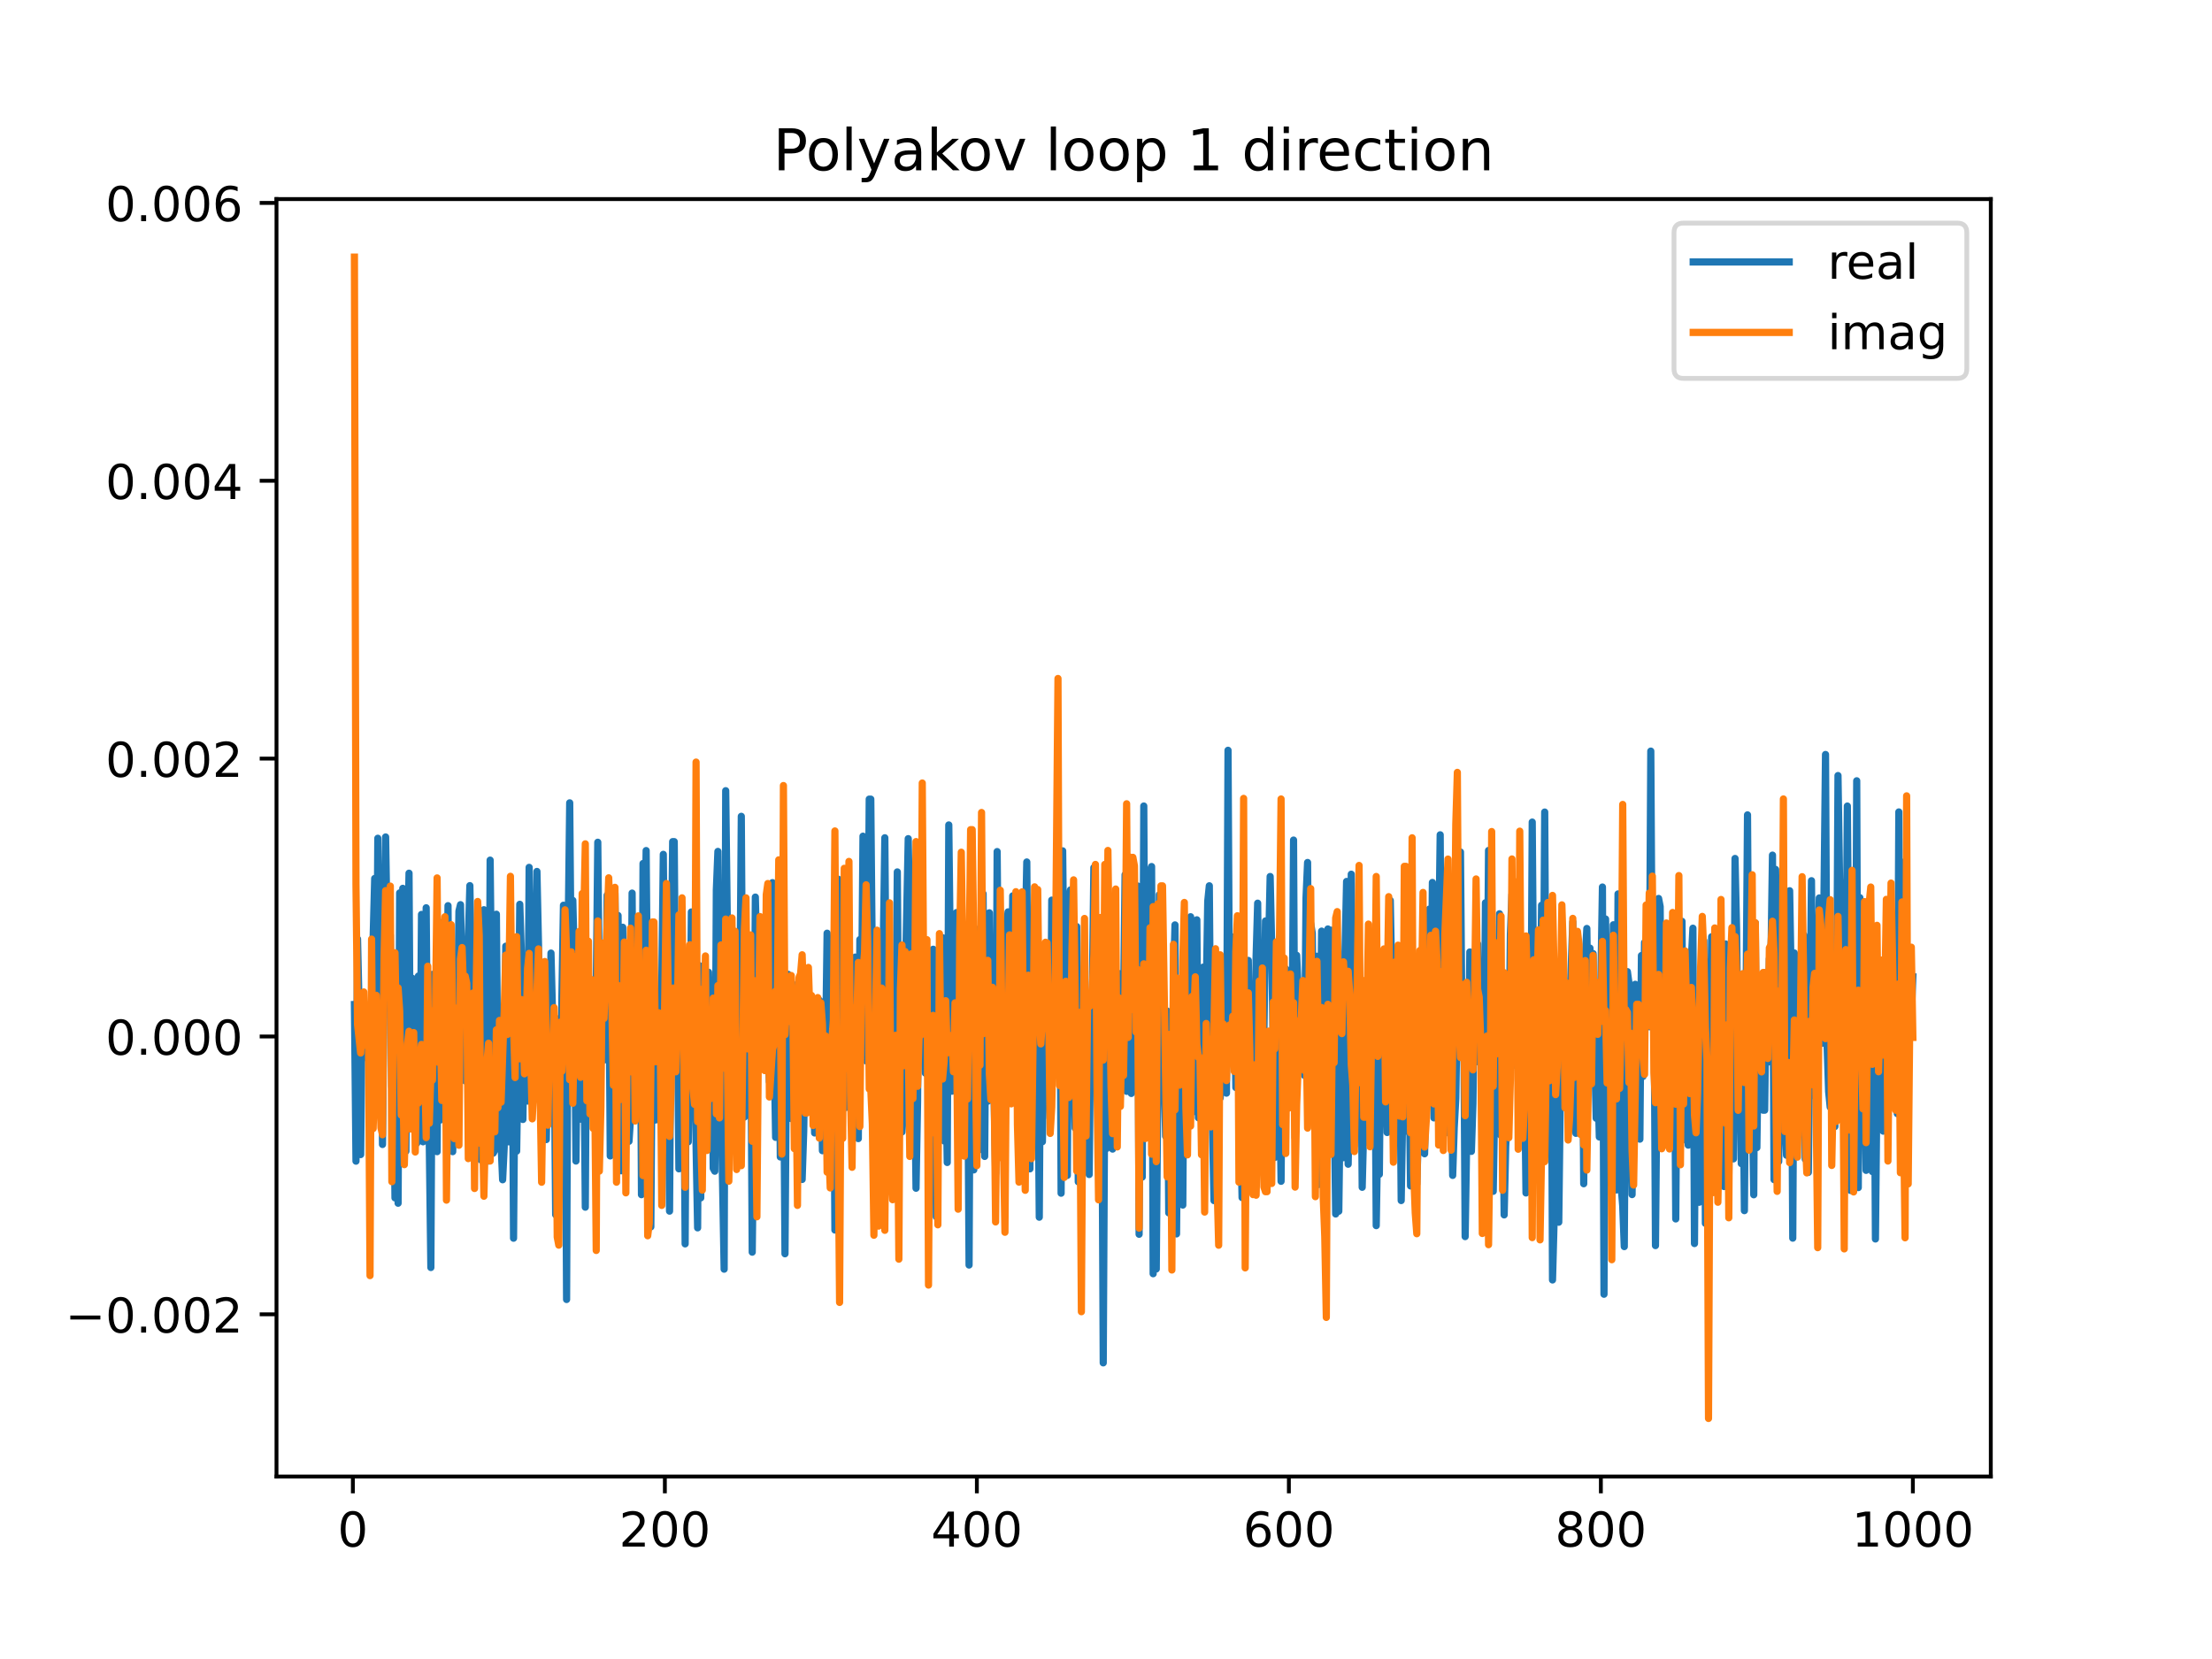 <?xml version="1.0" encoding="utf-8" standalone="no"?>
<!DOCTYPE svg PUBLIC "-//W3C//DTD SVG 1.1//EN"
  "http://www.w3.org/Graphics/SVG/1.1/DTD/svg11.dtd">
<!-- Created with matplotlib (https://matplotlib.org/) -->
<svg height="345.6pt" version="1.1" viewBox="0 0 460.8 345.6" width="460.8pt" xmlns="http://www.w3.org/2000/svg" xmlns:xlink="http://www.w3.org/1999/xlink">
 <defs>
  <style type="text/css">
*{stroke-linecap:butt;stroke-linejoin:round;}
  </style>
 </defs>
 <g id="figure_1">
  <g id="patch_1">
   <path d="M 0 345.6 
L 460.8 345.6 
L 460.8 0 
L 0 0 
z
" style="fill:#ffffff;"/>
  </g>
  <g id="axes_1">
   <g id="patch_2">
    <path d="M 57.6 307.584 
L 414.72 307.584 
L 414.72 41.472 
L 57.6 41.472 
z
" style="fill:#ffffff;"/>
   </g>
   <g id="matplotlib.axis_1">
    <g id="xtick_1">
     <g id="line2d_1">
      <defs>
       <path d="M 0 0 
L 0 3.5 
" id="m1723def861" style="stroke:#000000;stroke-width:0.8;"/>
      </defs>
      <g>
       <use style="stroke:#000000;stroke-width:0.8;" x="73.508" xlink:href="#m1723def861" y="307.584"/>
      </g>
     </g>
     <g id="text_1">
      <!-- 0 -->
      <defs>
       <path d="M 31.781 66.406 
Q 24.172 66.406 20.328 58.906 
Q 16.5 51.422 16.5 36.375 
Q 16.5 21.391 20.328 13.891 
Q 24.172 6.391 31.781 6.391 
Q 39.453 6.391 43.281 13.891 
Q 47.125 21.391 47.125 36.375 
Q 47.125 51.422 43.281 58.906 
Q 39.453 66.406 31.781 66.406 
z
M 31.781 74.219 
Q 44.047 74.219 50.516 64.516 
Q 56.984 54.828 56.984 36.375 
Q 56.984 17.969 50.516 8.266 
Q 44.047 -1.422 31.781 -1.422 
Q 19.531 -1.422 13.062 8.266 
Q 6.594 17.969 6.594 36.375 
Q 6.594 54.828 13.062 64.516 
Q 19.531 74.219 31.781 74.219 
z
" id="DejaVuSans-48"/>
      </defs>
      <g transform="translate(70.326 322.182)scale(0.1 -0.1)">
       <use xlink:href="#DejaVuSans-48"/>
      </g>
     </g>
    </g>
    <g id="xtick_2">
     <g id="line2d_2">
      <g>
       <use style="stroke:#000000;stroke-width:0.8;" x="138.504" xlink:href="#m1723def861" y="307.584"/>
      </g>
     </g>
     <g id="text_2">
      <!-- 200 -->
      <defs>
       <path d="M 19.188 8.297 
L 53.609 8.297 
L 53.609 0 
L 7.328 0 
L 7.328 8.297 
Q 12.938 14.109 22.625 23.891 
Q 32.328 33.688 34.812 36.531 
Q 39.547 41.844 41.422 45.531 
Q 43.312 49.219 43.312 52.781 
Q 43.312 58.594 39.234 62.25 
Q 35.156 65.922 28.609 65.922 
Q 23.969 65.922 18.812 64.312 
Q 13.672 62.703 7.812 59.422 
L 7.812 69.391 
Q 13.766 71.781 18.938 73 
Q 24.125 74.219 28.422 74.219 
Q 39.75 74.219 46.484 68.547 
Q 53.219 62.891 53.219 53.422 
Q 53.219 48.922 51.531 44.891 
Q 49.859 40.875 45.406 35.406 
Q 44.188 33.984 37.641 27.219 
Q 31.109 20.453 19.188 8.297 
z
" id="DejaVuSans-50"/>
      </defs>
      <g transform="translate(128.96 322.182)scale(0.1 -0.1)">
       <use xlink:href="#DejaVuSans-50"/>
       <use x="63.623" xlink:href="#DejaVuSans-48"/>
       <use x="127.246" xlink:href="#DejaVuSans-48"/>
      </g>
     </g>
    </g>
    <g id="xtick_3">
     <g id="line2d_3">
      <g>
       <use style="stroke:#000000;stroke-width:0.8;" x="203.5" xlink:href="#m1723def861" y="307.584"/>
      </g>
     </g>
     <g id="text_3">
      <!-- 400 -->
      <defs>
       <path d="M 37.797 64.312 
L 12.891 25.391 
L 37.797 25.391 
z
M 35.203 72.906 
L 47.609 72.906 
L 47.609 25.391 
L 58.016 25.391 
L 58.016 17.188 
L 47.609 17.188 
L 47.609 0 
L 37.797 0 
L 37.797 17.188 
L 4.891 17.188 
L 4.891 26.703 
z
" id="DejaVuSans-52"/>
      </defs>
      <g transform="translate(193.956 322.182)scale(0.1 -0.1)">
       <use xlink:href="#DejaVuSans-52"/>
       <use x="63.623" xlink:href="#DejaVuSans-48"/>
       <use x="127.246" xlink:href="#DejaVuSans-48"/>
      </g>
     </g>
    </g>
    <g id="xtick_4">
     <g id="line2d_4">
      <g>
       <use style="stroke:#000000;stroke-width:0.8;" x="268.495" xlink:href="#m1723def861" y="307.584"/>
      </g>
     </g>
     <g id="text_4">
      <!-- 600 -->
      <defs>
       <path d="M 33.016 40.375 
Q 26.375 40.375 22.484 35.828 
Q 18.609 31.297 18.609 23.391 
Q 18.609 15.531 22.484 10.953 
Q 26.375 6.391 33.016 6.391 
Q 39.656 6.391 43.531 10.953 
Q 47.406 15.531 47.406 23.391 
Q 47.406 31.297 43.531 35.828 
Q 39.656 40.375 33.016 40.375 
z
M 52.594 71.297 
L 52.594 62.312 
Q 48.875 64.062 45.094 64.984 
Q 41.312 65.922 37.594 65.922 
Q 27.828 65.922 22.672 59.328 
Q 17.531 52.734 16.797 39.406 
Q 19.672 43.656 24.016 45.922 
Q 28.375 48.188 33.594 48.188 
Q 44.578 48.188 50.953 41.516 
Q 57.328 34.859 57.328 23.391 
Q 57.328 12.156 50.688 5.359 
Q 44.047 -1.422 33.016 -1.422 
Q 20.359 -1.422 13.672 8.266 
Q 6.984 17.969 6.984 36.375 
Q 6.984 53.656 15.188 63.938 
Q 23.391 74.219 37.203 74.219 
Q 40.922 74.219 44.703 73.484 
Q 48.484 72.75 52.594 71.297 
z
" id="DejaVuSans-54"/>
      </defs>
      <g transform="translate(258.952 322.182)scale(0.1 -0.1)">
       <use xlink:href="#DejaVuSans-54"/>
       <use x="63.623" xlink:href="#DejaVuSans-48"/>
       <use x="127.246" xlink:href="#DejaVuSans-48"/>
      </g>
     </g>
    </g>
    <g id="xtick_5">
     <g id="line2d_5">
      <g>
       <use style="stroke:#000000;stroke-width:0.8;" x="333.491" xlink:href="#m1723def861" y="307.584"/>
      </g>
     </g>
     <g id="text_5">
      <!-- 800 -->
      <defs>
       <path d="M 31.781 34.625 
Q 24.75 34.625 20.719 30.859 
Q 16.703 27.094 16.703 20.516 
Q 16.703 13.922 20.719 10.156 
Q 24.75 6.391 31.781 6.391 
Q 38.812 6.391 42.859 10.172 
Q 46.922 13.969 46.922 20.516 
Q 46.922 27.094 42.891 30.859 
Q 38.875 34.625 31.781 34.625 
z
M 21.922 38.812 
Q 15.578 40.375 12.031 44.719 
Q 8.5 49.078 8.5 55.328 
Q 8.5 64.062 14.719 69.141 
Q 20.953 74.219 31.781 74.219 
Q 42.672 74.219 48.875 69.141 
Q 55.078 64.062 55.078 55.328 
Q 55.078 49.078 51.531 44.719 
Q 48 40.375 41.703 38.812 
Q 48.828 37.156 52.797 32.312 
Q 56.781 27.484 56.781 20.516 
Q 56.781 9.906 50.312 4.234 
Q 43.844 -1.422 31.781 -1.422 
Q 19.734 -1.422 13.25 4.234 
Q 6.781 9.906 6.781 20.516 
Q 6.781 27.484 10.781 32.312 
Q 14.797 37.156 21.922 38.812 
z
M 18.312 54.391 
Q 18.312 48.734 21.844 45.562 
Q 25.391 42.391 31.781 42.391 
Q 38.141 42.391 41.719 45.562 
Q 45.312 48.734 45.312 54.391 
Q 45.312 60.062 41.719 63.234 
Q 38.141 66.406 31.781 66.406 
Q 25.391 66.406 21.844 63.234 
Q 18.312 60.062 18.312 54.391 
z
" id="DejaVuSans-56"/>
      </defs>
      <g transform="translate(323.948 322.182)scale(0.1 -0.1)">
       <use xlink:href="#DejaVuSans-56"/>
       <use x="63.623" xlink:href="#DejaVuSans-48"/>
       <use x="127.246" xlink:href="#DejaVuSans-48"/>
      </g>
     </g>
    </g>
    <g id="xtick_6">
     <g id="line2d_6">
      <g>
       <use style="stroke:#000000;stroke-width:0.8;" x="398.487" xlink:href="#m1723def861" y="307.584"/>
      </g>
     </g>
     <g id="text_6">
      <!-- 1000 -->
      <defs>
       <path d="M 12.406 8.297 
L 28.516 8.297 
L 28.516 63.922 
L 10.984 60.406 
L 10.984 69.391 
L 28.422 72.906 
L 38.281 72.906 
L 38.281 8.297 
L 54.391 8.297 
L 54.391 0 
L 12.406 0 
z
" id="DejaVuSans-49"/>
      </defs>
      <g transform="translate(385.762 322.182)scale(0.1 -0.1)">
       <use xlink:href="#DejaVuSans-49"/>
       <use x="63.623" xlink:href="#DejaVuSans-48"/>
       <use x="127.246" xlink:href="#DejaVuSans-48"/>
       <use x="190.869" xlink:href="#DejaVuSans-48"/>
      </g>
     </g>
    </g>
   </g>
   <g id="matplotlib.axis_2">
    <g id="ytick_1">
     <g id="line2d_7">
      <defs>
       <path d="M 0 0 
L -3.5 0 
" id="m5cde2f05c1" style="stroke:#000000;stroke-width:0.8;"/>
      </defs>
      <g>
       <use style="stroke:#000000;stroke-width:0.8;" x="57.6" xlink:href="#m5cde2f05c1" y="273.799"/>
      </g>
     </g>
     <g id="text_7">
      <!-- −0.002 -->
      <defs>
       <path d="M 10.594 35.5 
L 73.188 35.5 
L 73.188 27.203 
L 10.594 27.203 
z
" id="DejaVuSans-8722"/>
       <path d="M 10.688 12.406 
L 21 12.406 
L 21 0 
L 10.688 0 
z
" id="DejaVuSans-46"/>
      </defs>
      <g transform="translate(13.592 277.598)scale(0.1 -0.1)">
       <use xlink:href="#DejaVuSans-8722"/>
       <use x="83.789" xlink:href="#DejaVuSans-48"/>
       <use x="147.412" xlink:href="#DejaVuSans-46"/>
       <use x="179.199" xlink:href="#DejaVuSans-48"/>
       <use x="242.822" xlink:href="#DejaVuSans-48"/>
       <use x="306.445" xlink:href="#DejaVuSans-50"/>
      </g>
     </g>
    </g>
    <g id="ytick_2">
     <g id="line2d_8">
      <g>
       <use style="stroke:#000000;stroke-width:0.8;" x="57.6" xlink:href="#m5cde2f05c1" y="215.917"/>
      </g>
     </g>
     <g id="text_8">
      <!-- 0.000 -->
      <g transform="translate(21.972 219.716)scale(0.1 -0.1)">
       <use xlink:href="#DejaVuSans-48"/>
       <use x="63.623" xlink:href="#DejaVuSans-46"/>
       <use x="95.41" xlink:href="#DejaVuSans-48"/>
       <use x="159.033" xlink:href="#DejaVuSans-48"/>
       <use x="222.656" xlink:href="#DejaVuSans-48"/>
      </g>
     </g>
    </g>
    <g id="ytick_3">
     <g id="line2d_9">
      <g>
       <use style="stroke:#000000;stroke-width:0.8;" x="57.6" xlink:href="#m5cde2f05c1" y="158.035"/>
      </g>
     </g>
     <g id="text_9">
      <!-- 0.002 -->
      <g transform="translate(21.972 161.834)scale(0.1 -0.1)">
       <use xlink:href="#DejaVuSans-48"/>
       <use x="63.623" xlink:href="#DejaVuSans-46"/>
       <use x="95.41" xlink:href="#DejaVuSans-48"/>
       <use x="159.033" xlink:href="#DejaVuSans-48"/>
       <use x="222.656" xlink:href="#DejaVuSans-50"/>
      </g>
     </g>
    </g>
    <g id="ytick_4">
     <g id="line2d_10">
      <g>
       <use style="stroke:#000000;stroke-width:0.8;" x="57.6" xlink:href="#m5cde2f05c1" y="100.153"/>
      </g>
     </g>
     <g id="text_10">
      <!-- 0.004 -->
      <g transform="translate(21.972 103.952)scale(0.1 -0.1)">
       <use xlink:href="#DejaVuSans-48"/>
       <use x="63.623" xlink:href="#DejaVuSans-46"/>
       <use x="95.41" xlink:href="#DejaVuSans-48"/>
       <use x="159.033" xlink:href="#DejaVuSans-48"/>
       <use x="222.656" xlink:href="#DejaVuSans-52"/>
      </g>
     </g>
    </g>
    <g id="ytick_5">
     <g id="line2d_11">
      <g>
       <use style="stroke:#000000;stroke-width:0.8;" x="57.6" xlink:href="#m5cde2f05c1" y="42.271"/>
      </g>
     </g>
     <g id="text_11">
      <!-- 0.006 -->
      <g transform="translate(21.972 46.07)scale(0.1 -0.1)">
       <use xlink:href="#DejaVuSans-48"/>
       <use x="63.623" xlink:href="#DejaVuSans-46"/>
       <use x="95.41" xlink:href="#DejaVuSans-48"/>
       <use x="159.033" xlink:href="#DejaVuSans-48"/>
       <use x="222.656" xlink:href="#DejaVuSans-54"/>
      </g>
     </g>
    </g>
   </g>
   <g id="line2d_12">
    <path clip-path="url(#pf99b859a45)" d="M 73.833 209.267 
L 74.158 241.889 
L 74.483 195.61 
L 74.808 209.899 
L 75.133 240.52 
L 75.458 208.927 
L 75.783 208.64 
L 76.108 220.319 
L 76.433 216.67 
L 76.758 209.714 
L 77.083 226.692 
L 77.732 195.287 
L 78.057 182.994 
L 78.382 223.374 
L 78.707 174.626 
L 79.032 201.924 
L 79.357 208.58 
L 79.682 238.416 
L 80.332 174.355 
L 80.657 194.867 
L 80.982 198.48 
L 81.307 194.77 
L 81.632 226.503 
L 81.957 220.166 
L 82.282 249.541 
L 82.607 219.723 
L 82.932 250.654 
L 83.257 186.008 
L 83.582 205.333 
L 83.907 185.057 
L 84.557 239.819 
L 84.882 199.53 
L 85.207 181.903 
L 85.532 232.765 
L 85.857 203.775 
L 86.182 207.776 
L 86.507 215.707 
L 86.832 238.144 
L 87.157 203.328 
L 87.482 232.824 
L 87.807 190.491 
L 88.132 237.86 
L 88.457 229.685 
L 88.782 189.109 
L 89.107 228.117 
L 89.432 238.444 
L 89.757 264.044 
L 90.082 202.98 
L 90.407 218.677 
L 90.732 218.45 
L 91.057 239.912 
L 91.382 192.026 
L 91.707 233.329 
L 92.032 214.543 
L 92.357 206.915 
L 92.682 213.116 
L 93.007 215.555 
L 93.331 188.669 
L 93.656 231.182 
L 93.981 203.53 
L 94.306 239.911 
L 94.956 209.02 
L 95.281 214.747 
L 95.606 189.791 
L 95.931 188.46 
L 96.256 203.125 
L 96.581 201.824 
L 96.906 225.163 
L 97.231 216.868 
L 97.556 195.863 
L 97.881 184.493 
L 98.531 219.38 
L 99.181 208.6 
L 99.506 199.307 
L 99.831 213.202 
L 100.156 241.62 
L 100.481 235.735 
L 100.806 189.513 
L 101.131 216.178 
L 101.456 201.445 
L 101.781 241.869 
L 102.106 179.179 
L 102.756 240.22 
L 103.081 239.573 
L 103.406 190.447 
L 103.731 228.985 
L 104.056 213.963 
L 104.381 238.308 
L 104.706 245.767 
L 105.031 239.031 
L 105.356 197.112 
L 106.006 237.867 
L 106.331 207.393 
L 106.656 203.105 
L 106.981 257.943 
L 107.306 218.598 
L 107.631 239.802 
L 107.956 218.929 
L 108.281 188.38 
L 108.606 198.57 
L 108.931 233.206 
L 109.255 208.404 
L 109.58 207.225 
L 109.905 229.377 
L 110.23 180.687 
L 110.555 224.087 
L 110.88 194.066 
L 111.205 216.637 
L 111.855 181.537 
L 112.18 196.807 
L 112.505 221.759 
L 112.83 211.516 
L 113.155 219.963 
L 113.48 212.048 
L 113.805 237.391 
L 114.13 218.645 
L 114.455 220.537 
L 114.78 198.543 
L 115.105 211.254 
L 115.43 216.063 
L 115.755 253.05 
L 116.08 214.184 
L 116.405 212.222 
L 116.73 243.15 
L 117.055 207.594 
L 117.38 188.575 
L 117.705 205.386 
L 118.03 270.708 
L 118.355 194.462 
L 118.68 167.243 
L 119.005 204.143 
L 119.33 187.574 
L 119.655 201.13 
L 119.98 241.866 
L 120.305 212.443 
L 120.63 210.182 
L 120.955 233.138 
L 121.605 215.236 
L 121.93 251.477 
L 122.255 198.086 
L 122.58 203.351 
L 122.905 223.136 
L 123.23 207.296 
L 123.555 217.944 
L 123.88 220.598 
L 124.205 206.488 
L 124.53 175.456 
L 124.855 208.918 
L 125.179 221.555 
L 125.504 217.357 
L 125.829 215.404 
L 126.154 220.769 
L 126.479 186.484 
L 126.804 196.253 
L 127.129 240.801 
L 127.454 213.827 
L 127.779 232.101 
L 128.104 186.076 
L 128.429 208.258 
L 128.754 190.713 
L 129.079 233.619 
L 129.404 243.893 
L 129.729 193.165 
L 130.054 234.885 
L 130.379 236.878 
L 130.704 200.85 
L 131.029 237.756 
L 131.354 232.959 
L 131.679 186.048 
L 132.004 228.201 
L 132.329 211.207 
L 132.654 222.629 
L 132.979 202.856 
L 133.304 191.208 
L 133.629 248.875 
L 133.954 179.881 
L 134.279 199.148 
L 134.604 177.189 
L 134.929 214.699 
L 135.254 216.283 
L 135.579 255.583 
L 135.904 210.481 
L 136.229 210.481 
L 136.554 233.321 
L 136.879 233.167 
L 137.204 231.815 
L 137.529 225.672 
L 137.854 205.888 
L 138.179 177.976 
L 138.504 215.054 
L 138.829 214.382 
L 139.154 221.095 
L 139.479 252.304 
L 139.804 205.377 
L 140.129 175.326 
L 140.454 175.326 
L 140.779 217.859 
L 141.103 210.121 
L 141.428 243.489 
L 141.753 241.832 
L 142.078 197.811 
L 142.403 214.451 
L 142.728 259.121 
L 143.053 203.421 
L 143.378 237.861 
L 143.703 220.908 
L 144.028 189.979 
L 144.353 199.779 
L 144.678 193.751 
L 145.003 238.625 
L 145.328 255.784 
L 145.653 201.136 
L 145.978 249.542 
L 146.303 206.391 
L 146.628 211.285 
L 146.953 237.805 
L 147.278 227.053 
L 147.603 202.533 
L 147.928 217.059 
L 148.253 213.716 
L 148.578 243.383 
L 148.903 243.984 
L 149.228 185.387 
L 149.553 177.366 
L 149.878 211.056 
L 150.853 264.392 
L 151.178 164.717 
L 151.503 191.415 
L 151.828 229.348 
L 152.153 210.24 
L 152.478 211.744 
L 152.803 204.256 
L 153.128 206.522 
L 153.453 201.39 
L 153.778 225.434 
L 154.103 212.496 
L 154.428 170.055 
L 154.753 220.058 
L 155.078 232.708 
L 155.403 207.429 
L 155.728 200.445 
L 156.053 208.188 
L 156.378 209.332 
L 156.703 260.847 
L 157.027 233.018 
L 157.352 186.879 
L 157.677 200.368 
L 158.002 220.241 
L 158.327 196.325 
L 158.652 207.271 
L 159.302 221.938 
L 159.627 195.1 
L 159.952 216.891 
L 160.277 225.34 
L 160.602 223.037 
L 160.927 183.869 
L 161.252 217.184 
L 161.577 236.931 
L 161.902 231.433 
L 162.227 202.257 
L 162.552 241.017 
L 162.877 221.451 
L 163.202 214.501 
L 163.527 261.184 
L 163.852 217.126 
L 164.177 202.965 
L 164.502 223.783 
L 164.827 233.018 
L 165.477 205.686 
L 165.802 210.311 
L 166.127 204.987 
L 166.452 238.325 
L 166.777 227.801 
L 167.102 245.702 
L 167.427 235.706 
L 167.752 215.833 
L 168.077 215.833 
L 168.402 226.217 
L 169.052 210.164 
L 169.377 212.365 
L 169.702 236.017 
L 170.027 216.21 
L 170.352 232.214 
L 170.677 208.372 
L 171.002 217.294 
L 171.327 239.713 
L 171.652 234.823 
L 171.977 218.682 
L 172.302 194.4 
L 172.627 202.288 
L 172.951 202.236 
L 173.276 213.586 
L 173.601 204.482 
L 173.926 256.237 
L 174.251 210.081 
L 174.576 183.133 
L 174.901 229.387 
L 175.226 208.598 
L 175.551 224.602 
L 175.876 204.046 
L 176.201 230.721 
L 176.526 211.543 
L 176.851 209.222 
L 177.176 222.59 
L 177.501 228.375 
L 177.826 228.157 
L 178.151 199.384 
L 178.476 204.301 
L 178.801 237.191 
L 179.126 195.721 
L 179.451 211.383 
L 179.776 174.194 
L 180.426 221.011 
L 180.751 209.952 
L 181.076 166.474 
L 181.401 166.474 
L 181.726 201.606 
L 182.051 193.948 
L 182.376 225.071 
L 183.026 213.073 
L 183.351 242.107 
L 183.676 247.833 
L 184.001 197.575 
L 184.326 174.523 
L 184.651 214.069 
L 184.976 234.142 
L 185.301 203.046 
L 185.626 230.882 
L 185.951 215.543 
L 186.276 219.233 
L 186.601 218.003 
L 186.926 181.635 
L 187.251 223.657 
L 187.576 224.399 
L 187.901 235.809 
L 188.226 231.15 
L 188.55 206.703 
L 189.2 174.708 
L 189.525 192.51 
L 189.85 204.158 
L 190.175 209.613 
L 190.5 221.239 
L 190.825 247.53 
L 191.15 229.449 
L 191.475 180.731 
L 191.8 180.731 
L 192.125 198.26 
L 192.775 223.56 
L 193.1 210.753 
L 193.425 228.923 
L 193.75 209.575 
L 194.075 232.36 
L 194.4 197.744 
L 194.725 212.746 
L 195.05 253.491 
L 195.375 212.734 
L 195.7 224.448 
L 196.025 203.438 
L 196.35 195.341 
L 196.675 237.686 
L 197 221.465 
L 197.325 242.168 
L 197.65 171.851 
L 198.3 227.32 
L 198.625 220.411 
L 198.95 210.6 
L 199.275 190.098 
L 199.6 234.322 
L 199.925 200.772 
L 200.25 197.1 
L 200.575 228.452 
L 200.9 204.738 
L 201.225 202.897 
L 201.55 214.039 
L 201.875 263.529 
L 202.2 196.203 
L 202.525 196.203 
L 202.85 243.713 
L 203.175 213.411 
L 203.5 199.467 
L 203.825 193.577 
L 204.15 239.473 
L 204.474 225.461 
L 204.799 186.186 
L 205.124 240.904 
L 205.449 198.847 
L 205.774 229.399 
L 206.099 190.155 
L 206.424 227.192 
L 206.749 226.375 
L 207.074 227.795 
L 207.399 244.501 
L 207.724 177.397 
L 208.049 213.926 
L 208.374 207.788 
L 208.699 203.985 
L 209.024 227.06 
L 209.349 217.63 
L 209.674 192.833 
L 209.999 189.958 
L 210.324 227.241 
L 210.649 212.49 
L 210.974 186.618 
L 211.299 224.812 
L 211.624 189.343 
L 211.949 197.369 
L 212.274 210.982 
L 212.599 213.327 
L 212.924 211.048 
L 213.249 233.533 
L 213.574 195.481 
L 213.899 179.565 
L 214.224 221.867 
L 214.549 243.496 
L 214.874 197.147 
L 215.199 222.366 
L 215.524 228.154 
L 215.849 192.508 
L 216.174 214.279 
L 216.499 253.566 
L 216.824 204.165 
L 217.149 237.842 
L 217.474 213.869 
L 217.799 214.666 
L 218.124 221.336 
L 218.449 213.625 
L 218.774 232.985 
L 219.099 187.515 
L 219.424 195.022 
L 219.749 195.022 
L 220.074 192.062 
L 220.398 208.574 
L 220.723 179.253 
L 221.048 248.57 
L 221.373 177.245 
L 221.698 208.827 
L 222.023 222.749 
L 222.348 244.857 
L 222.673 187.823 
L 222.998 185.384 
L 223.323 226.568 
L 223.648 217.341 
L 223.973 235.003 
L 224.298 193.02 
L 224.623 246.193 
L 224.948 206.192 
L 225.273 209.316 
L 225.598 226.81 
L 225.923 219.474 
L 226.248 222.319 
L 226.898 244.672 
L 227.223 211.778 
L 227.548 206.891 
L 227.873 180.733 
L 228.198 209.207 
L 228.523 221.881 
L 228.848 216.779 
L 229.173 217.297 
L 229.498 217.297 
L 229.823 283.91 
L 230.148 223.961 
L 230.473 239.293 
L 230.798 237.28 
L 231.123 192.591 
L 231.448 202.865 
L 231.773 239.377 
L 232.098 193.688 
L 232.748 223.41 
L 233.073 202.801 
L 233.398 227.45 
L 233.723 212.287 
L 234.048 210.924 
L 234.373 182.221 
L 234.698 227.343 
L 235.348 210.43 
L 235.673 227.784 
L 235.998 224.54 
L 236.322 186.631 
L 236.647 223.876 
L 236.972 184.556 
L 237.297 257.12 
L 237.622 190.32 
L 237.947 245.206 
L 238.272 167.907 
L 238.597 229.712 
L 238.922 181.226 
L 239.247 207.339 
L 239.572 219.945 
L 239.897 180.518 
L 240.222 265.342 
L 240.547 207.226 
L 240.872 264.355 
L 241.522 186.367 
L 241.847 214.792 
L 242.172 214.792 
L 242.497 223.306 
L 242.822 236.705 
L 243.147 210.624 
L 243.472 252.663 
L 243.797 243.797 
L 244.122 247.224 
L 244.447 205.089 
L 244.772 192.672 
L 245.097 257.045 
L 245.422 218.476 
L 245.747 209.276 
L 246.072 234.519 
L 246.397 251.039 
L 246.722 203.121 
L 247.047 212.113 
L 247.372 195.707 
L 247.697 199.987 
L 248.022 190.974 
L 248.347 196.096 
L 248.672 231.573 
L 248.997 228.226 
L 249.322 191.612 
L 249.647 232.857 
L 249.972 232.857 
L 250.297 208.938 
L 250.622 201.481 
L 250.947 213.031 
L 251.272 207.377 
L 251.597 187.73 
L 251.922 184.524 
L 252.246 224.196 
L 252.571 234.489 
L 252.896 250.106 
L 253.221 236.359 
L 253.546 234.297 
L 253.871 220.57 
L 254.196 228.714 
L 254.521 219.687 
L 254.846 214.95 
L 255.496 227.722 
L 255.821 156.3 
L 256.146 215.018 
L 256.471 207.998 
L 256.796 195.192 
L 257.121 201.863 
L 257.446 226.552 
L 257.771 207.132 
L 258.096 223.478 
L 258.421 233.362 
L 258.746 249.479 
L 259.071 226.685 
L 259.396 215.898 
L 259.721 215.327 
L 260.046 200.071 
L 260.696 237.367 
L 261.021 205.548 
L 261.346 234.388 
L 261.671 199.209 
L 261.996 188.147 
L 262.321 223.946 
L 262.646 208.445 
L 262.971 213.224 
L 263.296 215.509 
L 263.621 191.849 
L 263.946 191.849 
L 264.271 197.213 
L 264.596 182.591 
L 264.921 197.3 
L 265.571 241.115 
L 265.896 208.002 
L 266.221 201.452 
L 266.871 246.087 
L 267.196 207.752 
L 267.521 212.634 
L 267.846 201.832 
L 268.17 222.777 
L 268.495 210.145 
L 268.82 219.854 
L 269.145 219.691 
L 269.47 175 
L 269.795 237.017 
L 270.12 199.011 
L 270.445 206.598 
L 270.77 209.054 
L 271.095 205.997 
L 271.745 224.043 
L 272.07 187.019 
L 272.395 179.669 
L 272.72 225.355 
L 273.045 192.406 
L 273.37 194.413 
L 273.695 222.065 
L 274.02 202.563 
L 274.345 199.205 
L 274.67 246.77 
L 275.32 193.967 
L 275.645 238.355 
L 275.97 195.972 
L 276.295 214.111 
L 276.62 193.522 
L 276.945 193.768 
L 277.27 193.768 
L 277.595 222.429 
L 277.92 228.374 
L 278.245 252.891 
L 278.57 206.97 
L 278.895 252.323 
L 279.545 202.542 
L 279.87 241.163 
L 280.195 198.24 
L 280.52 183.621 
L 280.845 242.529 
L 281.17 225.091 
L 281.495 182.112 
L 281.82 218.228 
L 282.145 238.626 
L 282.47 199.362 
L 282.795 199.566 
L 283.12 223.865 
L 283.445 208.584 
L 283.769 247.334 
L 284.094 234.343 
L 284.419 234.343 
L 284.744 237.949 
L 285.069 202.096 
L 285.394 203.112 
L 285.719 229.784 
L 286.044 194.446 
L 286.369 208.262 
L 286.694 255.319 
L 287.019 235.489 
L 287.344 244.632 
L 287.669 210.062 
L 287.994 213.366 
L 288.319 207 
L 288.969 235.922 
L 289.294 228.017 
L 289.619 187.584 
L 289.944 204.71 
L 290.269 234.511 
L 290.594 206.213 
L 290.919 226.42 
L 291.244 238.103 
L 291.569 212.915 
L 291.894 250.096 
L 292.219 230.942 
L 292.544 201.564 
L 292.869 201.564 
L 293.194 235.7 
L 293.519 222.162 
L 293.844 247.053 
L 294.169 217.968 
L 294.494 216.011 
L 294.819 225.123 
L 295.144 246.651 
L 295.469 236.355 
L 296.119 200.014 
L 296.769 240.352 
L 297.094 226.522 
L 297.419 191.468 
L 297.744 189.392 
L 298.069 214.143 
L 298.394 183.835 
L 298.719 232.878 
L 299.693 198.246 
L 300.018 173.903 
L 300.343 226.673 
L 300.993 236.111 
L 301.318 220.424 
L 301.643 235.111 
L 301.968 215.316 
L 302.293 211.144 
L 302.618 244.86 
L 302.943 234.89 
L 303.268 228.825 
L 303.593 208.443 
L 303.918 198.338 
L 304.243 177.485 
L 304.568 215.61 
L 304.893 205.098 
L 305.218 257.607 
L 305.543 237.143 
L 305.868 228.043 
L 306.193 198.308 
L 306.518 239.854 
L 306.843 229.921 
L 307.168 202.916 
L 307.493 207.599 
L 307.818 196.643 
L 308.143 221.277 
L 308.468 204.744 
L 308.793 208.102 
L 309.118 233.517 
L 309.443 188.067 
L 309.768 218.033 
L 310.093 177.164 
L 310.418 201.076 
L 310.743 240.023 
L 311.068 248.171 
L 311.393 228.555 
L 311.718 232.686 
L 312.368 190.355 
L 312.693 236.537 
L 313.018 222.286 
L 313.343 253.085 
L 313.668 238.866 
L 313.993 232.425 
L 314.318 223.611 
L 314.643 194.598 
L 314.968 186.349 
L 315.293 189.124 
L 315.617 200.572 
L 315.942 222.092 
L 316.267 221.404 
L 316.592 235.484 
L 316.917 197.505 
L 317.567 221.46 
L 317.892 248.517 
L 318.217 201.042 
L 318.542 206.179 
L 318.867 227.326 
L 319.192 171.255 
L 319.517 213.013 
L 319.842 227.344 
L 320.167 202.674 
L 320.817 215.347 
L 321.142 188.572 
L 321.467 218.458 
L 321.792 169.166 
L 322.117 225.053 
L 322.442 215.943 
L 322.767 219.23 
L 323.092 192.151 
L 323.417 266.639 
L 323.742 254.546 
L 324.067 216.682 
L 324.392 217.149 
L 324.717 254.608 
L 325.042 228.183 
L 325.367 216.999 
L 325.692 228.384 
L 326.017 214.342 
L 326.342 228.844 
L 326.667 213.186 
L 326.992 210.162 
L 327.642 192.044 
L 327.967 228.511 
L 328.292 236.095 
L 328.617 211.618 
L 328.942 202.662 
L 329.267 204.513 
L 329.592 199.565 
L 329.917 246.595 
L 330.242 199.691 
L 330.567 193.416 
L 330.892 216.035 
L 331.217 197.507 
L 331.541 218.381 
L 331.866 198.65 
L 332.191 219.424 
L 332.516 232.952 
L 332.841 224.047 
L 333.166 236.851 
L 333.491 204.352 
L 333.816 184.784 
L 334.141 269.613 
L 334.466 191.444 
L 334.791 208.469 
L 335.116 244.58 
L 335.441 244.58 
L 335.766 227.968 
L 336.091 192.644 
L 336.416 199.698 
L 336.741 247.89 
L 337.066 186.221 
L 337.716 247.137 
L 338.041 251.212 
L 338.366 259.692 
L 338.691 209.658 
L 339.016 202.407 
L 339.341 204.788 
L 339.666 223.476 
L 339.991 248.854 
L 340.316 214.388 
L 340.641 205.048 
L 340.966 235.466 
L 341.291 235.466 
L 341.616 237.305 
L 341.941 199.058 
L 342.266 224.24 
L 342.591 196.335 
L 342.916 199.508 
L 343.241 205.448 
L 343.566 213.887 
L 343.891 156.47 
L 344.216 209.422 
L 344.541 201.764 
L 344.866 259.481 
L 345.516 187.165 
L 345.841 188.862 
L 346.166 236.736 
L 346.491 195.102 
L 346.816 208.552 
L 347.141 211.702 
L 347.465 226.336 
L 347.79 226.205 
L 348.115 193.007 
L 348.44 232.618 
L 348.765 205.531 
L 349.09 253.925 
L 349.415 211.747 
L 349.74 197.6 
L 350.065 206.512 
L 350.39 191.928 
L 350.715 237.453 
L 351.04 211.246 
L 351.69 238.552 
L 352.34 199.751 
L 352.665 193.362 
L 352.99 259.053 
L 353.315 212.951 
L 353.64 215.012 
L 353.965 250.458 
L 354.29 203.297 
L 354.615 234.836 
L 354.94 195.948 
L 355.265 254.849 
L 355.59 239.84 
L 355.915 200.397 
L 356.24 216.282 
L 356.565 195.14 
L 356.89 197.709 
L 357.215 219.826 
L 357.54 223.723 
L 357.865 240.086 
L 358.515 205.383 
L 358.84 206.825 
L 359.165 247.182 
L 359.49 196.646 
L 359.815 213.784 
L 360.14 245.708 
L 360.465 212.418 
L 360.79 212.529 
L 361.115 241.414 
L 361.44 178.832 
L 361.765 193.667 
L 362.09 223.442 
L 362.415 219.34 
L 362.74 242.395 
L 363.065 217.713 
L 363.389 252.199 
L 364.039 169.754 
L 364.364 220.755 
L 364.689 223.054 
L 365.014 229.055 
L 365.339 248.894 
L 365.664 192.26 
L 365.989 239.071 
L 366.314 215.411 
L 366.639 225.29 
L 366.964 220.593 
L 367.289 231.277 
L 367.614 231.277 
L 367.939 205.722 
L 368.264 221.275 
L 368.589 199.74 
L 368.914 199.912 
L 369.239 178.139 
L 369.564 245.741 
L 369.889 181.116 
L 370.214 195.18 
L 370.539 241.968 
L 370.864 196.732 
L 371.189 191.316 
L 371.514 204.01 
L 371.839 232.7 
L 372.164 240.662 
L 372.489 206.162 
L 372.814 185.558 
L 373.139 203.986 
L 373.464 257.93 
L 373.789 198.521 
L 374.114 214.556 
L 374.439 209.842 
L 374.764 215.197 
L 375.089 203.273 
L 375.414 220.06 
L 375.739 194.743 
L 376.064 241.475 
L 376.389 213.353 
L 376.714 244.227 
L 377.364 183.465 
L 377.689 228.238 
L 378.014 201.314 
L 378.339 219.582 
L 378.989 187.059 
L 379.638 217.33 
L 380.288 157.173 
L 380.613 217.634 
L 380.938 227.383 
L 381.263 230.634 
L 381.588 208.268 
L 381.913 219.095 
L 382.238 234.682 
L 382.563 218.75 
L 382.888 161.562 
L 383.213 183.078 
L 383.538 191.126 
L 383.863 185.031 
L 384.188 190.684 
L 384.513 211.487 
L 384.838 167.914 
L 385.488 247.983 
L 385.813 190.566 
L 386.463 240.595 
L 386.788 162.651 
L 387.113 247.403 
L 387.438 186.995 
L 387.763 213.334 
L 388.088 211.056 
L 388.413 223.965 
L 388.738 243.807 
L 389.063 239.357 
L 389.388 199.049 
L 389.713 212.127 
L 390.038 244.058 
L 390.363 203.709 
L 390.688 258.102 
L 391.013 225.437 
L 391.338 221.994 
L 391.663 211.344 
L 391.988 217.276 
L 392.313 235.641 
L 392.638 224.847 
L 392.963 205.952 
L 393.288 222.054 
L 393.613 204.785 
L 393.938 200.521 
L 394.263 224.603 
L 394.588 193.926 
L 395.237 231.999 
L 395.562 169.142 
L 395.887 229.873 
L 396.212 184.838 
L 396.537 230.094 
L 396.862 179.481 
L 397.187 202.163 
L 397.512 215.432 
L 397.837 212.141 
L 398.162 211.583 
L 398.487 203.492 
L 398.487 203.492 
" style="fill:none;stroke:#1f77b4;stroke-linecap:square;stroke-width:1.5;"/>
   </g>
   <g id="line2d_13">
    <path clip-path="url(#pf99b859a45)" d="M 73.833 53.568 
L 74.158 184.204 
L 74.483 213.44 
L 75.133 219.36 
L 75.458 214.484 
L 75.783 206.638 
L 76.108 217.76 
L 76.433 213.125 
L 76.758 216.453 
L 77.083 265.735 
L 77.408 195.639 
L 77.732 235.115 
L 78.057 224.403 
L 78.382 207.344 
L 79.032 223.986 
L 79.357 234.917 
L 79.682 236.392 
L 80.007 199.44 
L 80.332 185.538 
L 80.657 194.366 
L 81.307 184.589 
L 81.632 246.167 
L 81.957 211.859 
L 82.282 198.478 
L 82.607 215.939 
L 82.932 205.795 
L 83.257 210.623 
L 83.582 232.274 
L 83.907 224.495 
L 84.232 242.619 
L 84.882 217.465 
L 85.207 214.831 
L 85.532 235.194 
L 86.182 215.102 
L 86.507 239.985 
L 86.832 220.914 
L 87.157 229.786 
L 87.482 219.865 
L 87.807 217.575 
L 88.132 218.748 
L 88.457 221.338 
L 88.782 236.983 
L 89.107 201.285 
L 89.432 233.993 
L 89.757 223.348 
L 90.082 225.018 
L 90.407 212.466 
L 90.732 209.72 
L 91.057 182.885 
L 91.382 221.316 
L 91.707 212.507 
L 92.032 229.238 
L 92.357 197.05 
L 92.682 190.971 
L 93.007 250.011 
L 93.331 219.153 
L 93.656 235.152 
L 93.981 192.621 
L 94.306 210.886 
L 94.631 237.192 
L 95.281 209.978 
L 95.606 238.578 
L 95.931 199.777 
L 96.256 197.393 
L 96.581 206.805 
L 96.906 203.339 
L 97.231 204.838 
L 97.556 241.364 
L 97.881 224.905 
L 98.206 226.704 
L 98.531 206.869 
L 98.856 247.587 
L 99.181 207.021 
L 99.506 187.795 
L 99.831 194.935 
L 100.156 238.236 
L 100.481 232.984 
L 100.806 249.197 
L 101.456 221.07 
L 101.781 217.325 
L 102.106 241.864 
L 102.431 227.789 
L 102.756 223.079 
L 103.081 235.781 
L 103.406 214.53 
L 103.731 230.759 
L 104.056 212.573 
L 104.381 229.613 
L 105.031 210.761 
L 105.356 198.966 
L 105.681 215.505 
L 106.006 204.392 
L 106.331 182.552 
L 106.656 212.58 
L 106.981 213.739 
L 107.306 224.468 
L 107.631 195.126 
L 107.956 215.994 
L 108.281 220.567 
L 108.606 208.225 
L 108.931 211.306 
L 109.255 223.695 
L 109.58 215.126 
L 109.905 201.746 
L 110.23 198.611 
L 110.555 219.691 
L 110.88 233.078 
L 111.205 226.261 
L 111.855 206.785 
L 112.18 197.674 
L 112.505 227.105 
L 112.83 246.283 
L 113.48 200.3 
L 114.13 234.399 
L 114.455 218.02 
L 114.78 221.152 
L 115.105 220.783 
L 115.43 209.905 
L 115.755 217.913 
L 116.08 257.706 
L 116.405 259.385 
L 116.73 212.927 
L 117.055 223.154 
L 117.38 212.173 
L 117.705 189.532 
L 118.03 198.463 
L 118.68 224.926 
L 119.005 198.287 
L 119.33 229.829 
L 119.98 199.23 
L 120.305 218.364 
L 120.63 194.037 
L 120.955 224.423 
L 121.28 186.138 
L 121.605 191.251 
L 121.93 175.787 
L 122.255 229.309 
L 122.58 196.068 
L 122.905 232.048 
L 123.23 204.059 
L 123.555 235.068 
L 123.88 225.855 
L 124.205 260.496 
L 124.53 191.855 
L 124.855 243.968 
L 125.179 230.772 
L 125.504 196.447 
L 125.829 212.156 
L 126.804 182.865 
L 127.129 192.178 
L 127.779 226.083 
L 128.104 184.846 
L 128.429 246.274 
L 128.754 205.28 
L 129.079 229.106 
L 129.404 222.062 
L 129.729 220.896 
L 130.054 196.244 
L 130.379 248.493 
L 130.704 208.66 
L 131.029 207.946 
L 131.354 193.357 
L 131.679 223.331 
L 132.004 203.896 
L 132.329 233.521 
L 132.654 219.32 
L 132.979 190.793 
L 133.304 223.255 
L 133.629 206.724 
L 133.954 244.893 
L 134.604 197.958 
L 134.929 257.432 
L 135.254 254.822 
L 135.904 192.066 
L 136.229 192.066 
L 136.554 221.183 
L 136.879 212.202 
L 137.204 210.979 
L 137.529 213.719 
L 137.854 251.113 
L 138.829 184.049 
L 139.154 203.645 
L 139.479 236.736 
L 139.804 226.907 
L 140.129 205.845 
L 140.454 205.845 
L 140.779 223.276 
L 141.103 212.204 
L 141.428 190.592 
L 141.753 207.915 
L 142.078 187.034 
L 142.728 247.335 
L 143.053 198.628 
L 143.378 213.198 
L 143.703 196.804 
L 144.028 197.1 
L 144.353 226.629 
L 144.678 230.066 
L 145.003 158.756 
L 145.328 233.658 
L 145.653 206.029 
L 145.978 237.39 
L 146.303 247.93 
L 146.628 212.697 
L 146.953 199.141 
L 147.278 239.667 
L 147.603 216.116 
L 147.928 228.903 
L 148.253 223.369 
L 148.578 207.934 
L 148.903 209.417 
L 149.228 232.049 
L 149.553 205.31 
L 149.878 232.887 
L 150.203 196.855 
L 150.528 200.07 
L 150.853 222.519 
L 151.178 191.464 
L 151.828 246.062 
L 152.153 228.277 
L 152.478 191.228 
L 152.803 220.031 
L 153.128 193.989 
L 153.453 243.632 
L 153.778 222.168 
L 154.103 235.675 
L 154.428 242.835 
L 155.078 193.55 
L 155.403 187.037 
L 155.728 218.499 
L 156.053 212.846 
L 156.378 194.762 
L 156.703 237.747 
L 157.027 204.252 
L 157.677 253.481 
L 158.002 215.453 
L 158.327 190.938 
L 158.652 198.638 
L 159.302 223.026 
L 159.627 186.366 
L 159.952 184.052 
L 160.277 228.525 
L 160.927 218.628 
L 161.252 217.576 
L 161.577 206.455 
L 161.902 211.582 
L 162.227 179.119 
L 162.877 240.416 
L 163.202 163.642 
L 163.527 215.543 
L 163.852 208.797 
L 164.177 208.499 
L 164.502 212.78 
L 164.827 203.213 
L 165.152 209.374 
L 165.477 239.294 
L 165.802 222.172 
L 166.127 251.105 
L 166.452 203.61 
L 166.777 202.854 
L 167.102 198.897 
L 167.427 208.998 
L 167.752 231.864 
L 168.077 231.864 
L 168.402 201.533 
L 168.727 211.553 
L 169.052 207.364 
L 169.377 234.466 
L 169.702 210.101 
L 170.027 227.037 
L 170.352 207.813 
L 170.677 237.091 
L 171.002 208.901 
L 171.327 213.381 
L 171.652 230.57 
L 171.977 215.802 
L 172.302 244.187 
L 172.627 239.037 
L 172.951 247.47 
L 173.276 217.011 
L 173.601 212.468 
L 173.926 173.102 
L 174.251 224.664 
L 174.576 235.09 
L 174.901 271.318 
L 175.226 217.101 
L 175.551 237.158 
L 175.876 180.884 
L 176.201 222.649 
L 176.526 214.671 
L 176.851 179.448 
L 177.176 227.611 
L 177.501 243.17 
L 177.826 209.961 
L 178.151 220.056 
L 178.476 212.693 
L 178.801 200.498 
L 179.126 234.686 
L 179.451 202.486 
L 179.776 202.271 
L 180.101 198.405 
L 180.426 184.322 
L 180.751 196.147 
L 181.076 226.863 
L 181.401 226.863 
L 181.726 234.116 
L 182.051 257.323 
L 182.376 213.14 
L 182.701 193.778 
L 183.026 255.419 
L 183.351 214.447 
L 183.676 205.838 
L 184.001 208.687 
L 184.326 256.3 
L 184.651 219.25 
L 184.976 235.189 
L 185.301 188.074 
L 185.626 243.714 
L 185.951 249.927 
L 186.601 215.662 
L 186.926 225.94 
L 187.251 262.31 
L 187.576 205.886 
L 187.901 196.867 
L 188.226 222.015 
L 188.55 198.233 
L 188.875 218.667 
L 189.2 216.514 
L 189.525 240.908 
L 189.85 198.696 
L 190.175 228.852 
L 190.5 209.685 
L 190.825 175.315 
L 191.15 226.296 
L 191.475 215.674 
L 191.8 215.674 
L 192.125 163.115 
L 192.45 208.448 
L 192.775 214.098 
L 193.1 195.749 
L 193.425 267.706 
L 193.75 218.235 
L 194.075 236.062 
L 194.4 211.52 
L 195.05 221.86 
L 195.375 255.153 
L 195.7 194.487 
L 196.025 221.793 
L 196.35 224.786 
L 196.675 221.105 
L 197 208.472 
L 197.325 219.351 
L 197.65 217.342 
L 197.975 218.613 
L 198.3 215.667 
L 198.625 223.27 
L 198.95 208.919 
L 199.275 214.985 
L 199.6 251.9 
L 199.925 195.094 
L 200.25 177.532 
L 200.575 198.29 
L 200.9 240.852 
L 201.225 195.697 
L 201.55 228.932 
L 202.2 172.829 
L 202.525 172.829 
L 203.5 242.825 
L 203.825 213.801 
L 204.15 221.916 
L 204.474 169.255 
L 204.799 215.348 
L 205.124 201.366 
L 205.449 203.613 
L 205.774 200.061 
L 206.099 223.654 
L 206.424 229.073 
L 206.749 205.677 
L 207.074 224.041 
L 207.399 254.551 
L 207.724 222.413 
L 208.049 241.204 
L 208.374 185.452 
L 209.024 238.399 
L 209.349 256.705 
L 209.674 215.859 
L 209.999 216.059 
L 210.324 194.749 
L 210.649 229.957 
L 210.974 212.875 
L 211.299 227.46 
L 211.624 185.756 
L 211.949 234.286 
L 212.274 246.261 
L 212.924 185.795 
L 213.249 223.417 
L 213.574 247.963 
L 213.899 204.38 
L 214.224 203.159 
L 214.549 232.958 
L 214.874 241.374 
L 215.199 217.77 
L 215.524 184.743 
L 215.849 195.667 
L 216.174 185.299 
L 216.499 211.874 
L 216.824 217.462 
L 217.149 212.639 
L 217.474 214.259 
L 217.799 196.285 
L 218.124 196.419 
L 218.449 209.864 
L 218.774 236.116 
L 219.099 230.621 
L 219.424 213.972 
L 219.749 213.972 
L 220.398 141.341 
L 220.723 226.139 
L 221.048 219.932 
L 221.373 221.74 
L 221.698 245.282 
L 222.023 204.42 
L 222.348 211.464 
L 222.673 228.623 
L 222.998 221.729 
L 223.323 197.364 
L 223.648 183.289 
L 223.973 207.385 
L 224.298 243.938 
L 224.623 210.847 
L 224.948 224.713 
L 225.273 273.257 
L 225.598 220.779 
L 225.923 191.33 
L 226.248 236.649 
L 226.573 209.16 
L 226.898 209.721 
L 227.223 209.41 
L 227.548 206.136 
L 227.873 198.804 
L 228.198 180.073 
L 228.523 225.404 
L 228.848 249.945 
L 229.173 191.135 
L 229.498 191.135 
L 229.823 220.831 
L 230.148 180.07 
L 230.473 217.112 
L 230.798 177.165 
L 231.448 226.285 
L 231.773 236.159 
L 232.098 224.602 
L 232.423 185.198 
L 232.748 238.929 
L 233.073 207.855 
L 233.398 230.487 
L 233.723 214.123 
L 234.048 224.042 
L 234.373 205.481 
L 234.698 167.44 
L 235.023 216.109 
L 235.348 178.532 
L 235.673 210.318 
L 235.998 178.599 
L 236.322 180.37 
L 236.647 214.987 
L 236.972 201.921 
L 237.297 255.841 
L 237.622 214.455 
L 237.947 230.217 
L 238.272 200.779 
L 238.597 237.182 
L 238.922 236.01 
L 239.247 224.242 
L 239.572 193.276 
L 239.897 240.435 
L 240.222 188.868 
L 240.547 227.435 
L 240.872 241.989 
L 241.197 188.279 
L 241.522 206.275 
L 241.847 184.538 
L 242.172 184.538 
L 243.147 245.165 
L 243.472 215.485 
L 243.797 219.984 
L 244.122 264.569 
L 244.447 196.718 
L 244.772 231.199 
L 245.097 203.714 
L 245.747 226.053 
L 246.072 220.101 
L 246.397 200.002 
L 246.722 187.996 
L 247.047 230.904 
L 247.372 240.582 
L 247.697 213.943 
L 248.022 234.587 
L 248.347 207.564 
L 248.672 212.102 
L 248.997 203.491 
L 249.322 217.516 
L 249.647 220.275 
L 249.972 220.275 
L 250.297 240.563 
L 250.622 221.227 
L 250.947 252.498 
L 251.272 213.208 
L 251.597 227.281 
L 251.922 216.504 
L 252.246 234.757 
L 252.571 229.844 
L 253.221 197.64 
L 253.546 246.888 
L 253.871 259.404 
L 254.196 198.904 
L 254.521 224.476 
L 254.846 213.316 
L 255.171 217.912 
L 255.496 225.11 
L 255.821 215.182 
L 256.146 213.518 
L 256.471 216.997 
L 256.796 211.686 
L 257.121 223.198 
L 257.446 198.277 
L 257.771 190.765 
L 258.096 246.266 
L 258.421 200.611 
L 258.746 228.374 
L 259.071 166.32 
L 259.396 264.121 
L 259.721 219.836 
L 260.046 206.837 
L 260.371 218.96 
L 260.696 246.065 
L 261.021 248.857 
L 261.346 221.819 
L 261.671 248.986 
L 261.996 236.366 
L 262.321 204.36 
L 262.646 219.804 
L 262.971 201.654 
L 263.296 247.266 
L 263.621 248.252 
L 263.946 248.252 
L 264.271 214.798 
L 264.921 246.538 
L 265.246 208.737 
L 265.571 218.506 
L 265.896 196.21 
L 266.221 202.317 
L 266.546 194.915 
L 266.871 166.441 
L 267.196 234.274 
L 267.521 199.564 
L 267.846 240.29 
L 268.17 207.805 
L 268.495 230.831 
L 268.82 202.906 
L 269.145 217.195 
L 269.47 208.881 
L 269.795 247.294 
L 270.12 230.122 
L 270.77 213.199 
L 271.095 211.797 
L 271.42 204.273 
L 271.745 223.017 
L 272.07 212.573 
L 272.395 235.006 
L 272.72 202.721 
L 273.045 185.116 
L 273.37 228.448 
L 273.695 207.752 
L 274.02 249.291 
L 274.345 200.264 
L 274.995 238.55 
L 275.32 209.887 
L 275.645 249.206 
L 275.97 257.59 
L 276.295 274.441 
L 276.62 209.218 
L 276.945 240.479 
L 277.27 240.479 
L 277.595 209.988 
L 277.92 221.386 
L 278.245 191.227 
L 278.57 189.905 
L 278.895 214.802 
L 279.22 212.309 
L 279.545 215.32 
L 279.87 200.371 
L 280.195 206.228 
L 280.52 205.48 
L 280.845 202.336 
L 281.17 206.928 
L 281.495 221.73 
L 281.82 226.073 
L 282.145 239.89 
L 282.795 200.367 
L 283.12 180.285 
L 283.445 225.569 
L 283.769 204.2 
L 284.094 232.737 
L 284.419 232.737 
L 285.069 192.506 
L 285.394 238.89 
L 285.719 215.95 
L 286.044 213.694 
L 286.369 212.498 
L 286.694 182.589 
L 287.019 220.065 
L 287.344 213.831 
L 287.669 214.515 
L 287.994 213.864 
L 288.319 197.671 
L 288.644 229.545 
L 289.294 186.788 
L 289.619 222.344 
L 289.944 217.622 
L 290.269 242.11 
L 290.594 200.404 
L 290.919 219.123 
L 291.244 196.895 
L 291.569 232.503 
L 291.894 216.726 
L 292.219 232.666 
L 292.544 180.475 
L 292.869 180.475 
L 293.194 208.142 
L 293.519 217.189 
L 293.844 235.988 
L 294.169 174.527 
L 294.494 244.178 
L 294.819 252.678 
L 295.144 257.009 
L 295.469 211.736 
L 295.794 197.99 
L 296.119 207.05 
L 296.444 185.909 
L 296.769 238.954 
L 297.419 228.672 
L 297.744 214.567 
L 298.069 194.838 
L 298.394 209.117 
L 298.719 229.965 
L 299.044 193.983 
L 299.369 200.416 
L 299.693 238.537 
L 300.343 202.388 
L 300.668 239.674 
L 300.993 194.619 
L 301.643 178.962 
L 301.968 219.848 
L 302.293 239.607 
L 302.618 218.529 
L 302.943 204.768 
L 303.268 171.719 
L 303.593 160.899 
L 303.918 212.912 
L 304.243 220.299 
L 304.568 205.064 
L 304.893 212.235 
L 305.218 232.418 
L 305.543 204.633 
L 305.868 214.414 
L 306.193 220.568 
L 306.518 214.305 
L 306.843 222.874 
L 307.168 207.953 
L 307.493 183.104 
L 307.818 206.068 
L 308.143 207.684 
L 308.468 217.056 
L 308.793 256.958 
L 309.768 215.811 
L 310.093 259.294 
L 310.418 235.235 
L 310.743 173.224 
L 311.068 226.291 
L 311.393 196.308 
L 311.718 219.561 
L 312.043 218.751 
L 312.368 211.69 
L 312.693 190.849 
L 313.018 247.958 
L 313.343 202.616 
L 313.993 220.99 
L 314.318 237.007 
L 314.643 224.756 
L 314.968 178.939 
L 315.293 220.25 
L 315.942 183.681 
L 316.267 239.405 
L 316.592 173.145 
L 316.917 213.426 
L 317.242 237.126 
L 317.567 230.446 
L 317.892 194.976 
L 318.217 206.091 
L 318.542 224.14 
L 318.867 202.95 
L 319.192 257.822 
L 319.517 199.938 
L 319.842 221.002 
L 320.492 193.715 
L 320.817 258.288 
L 321.142 239.917 
L 321.467 191.687 
L 321.792 241.995 
L 322.117 221.702 
L 322.442 188.006 
L 322.767 225.15 
L 323.092 189.085 
L 323.417 186.53 
L 323.742 202.042 
L 324.067 228.032 
L 324.392 222.246 
L 324.717 202.668 
L 325.042 209.659 
L 325.367 188.499 
L 325.692 198.805 
L 326.017 230.784 
L 326.342 204.759 
L 326.667 237.489 
L 326.992 232.623 
L 327.317 223.629 
L 327.642 191.314 
L 327.967 224.443 
L 328.292 198.592 
L 328.617 194.018 
L 328.942 196.806 
L 329.267 236.322 
L 329.592 224.111 
L 329.917 238.511 
L 330.242 200.11 
L 330.567 243.749 
L 331.217 206.647 
L 331.541 225.79 
L 331.866 199.02 
L 332.191 212.112 
L 332.516 206.651 
L 332.841 215.474 
L 333.166 204.594 
L 333.491 212.782 
L 333.816 196.111 
L 334.141 212.731 
L 334.466 210.523 
L 334.791 225.606 
L 335.116 214.91 
L 335.441 214.91 
L 335.766 262.422 
L 336.091 194.835 
L 336.416 218.019 
L 336.741 228.93 
L 337.066 212.342 
L 337.391 226.741 
L 337.716 213.676 
L 338.041 167.579 
L 338.366 215.213 
L 338.691 210.306 
L 339.016 210.898 
L 339.341 225.517 
L 339.666 215.207 
L 339.991 239.785 
L 340.316 246.869 
L 340.966 209.2 
L 341.291 209.2 
L 341.616 211.715 
L 341.941 216.731 
L 342.591 223.82 
L 342.916 188.531 
L 343.241 201.39 
L 343.566 186.044 
L 343.891 213.795 
L 344.216 182.518 
L 344.541 223.468 
L 344.866 229.717 
L 345.191 226.402 
L 345.516 202.996 
L 346.166 239.311 
L 346.491 238.576 
L 346.816 229.371 
L 347.141 192.275 
L 347.465 233.957 
L 347.79 239.352 
L 348.44 190.085 
L 348.765 220.546 
L 349.09 230.021 
L 349.415 218.984 
L 349.74 182.395 
L 350.065 242.648 
L 350.39 203.635 
L 350.715 229.991 
L 351.04 198.104 
L 351.69 222.296 
L 352.015 227.823 
L 352.34 205.702 
L 352.665 214.461 
L 352.99 232.25 
L 353.315 235.977 
L 353.64 227.798 
L 353.965 210.863 
L 354.615 190.904 
L 354.94 198.714 
L 355.265 214.031 
L 355.59 220.708 
L 355.915 295.488 
L 356.24 225.092 
L 356.565 248.309 
L 356.89 248.439 
L 357.215 193.307 
L 357.865 250.451 
L 358.19 234.294 
L 358.515 187.378 
L 358.84 223.826 
L 359.165 232.213 
L 359.49 234.009 
L 359.815 213.481 
L 360.14 253.693 
L 360.465 201.637 
L 360.79 193.24 
L 361.115 213.033 
L 361.44 195.105 
L 361.765 203.226 
L 362.09 231.301 
L 362.415 209.965 
L 362.74 216.534 
L 363.065 202.824 
L 363.389 225.507 
L 363.714 214.979 
L 364.039 198.766 
L 364.364 239.598 
L 364.689 203.55 
L 365.014 182.227 
L 365.339 234.573 
L 365.664 192.221 
L 365.989 217.918 
L 366.314 222.414 
L 366.639 206.155 
L 366.964 223.298 
L 367.289 202.582 
L 367.614 202.582 
L 367.939 214.322 
L 368.264 220.5 
L 368.589 197.459 
L 368.914 196.835 
L 369.239 191.914 
L 369.564 198.768 
L 370.214 248.183 
L 370.539 206.452 
L 370.864 223.958 
L 371.189 214.56 
L 371.514 166.437 
L 371.839 235.715 
L 372.164 221.72 
L 372.489 221.319 
L 372.814 242.2 
L 373.139 237.443 
L 373.464 228.379 
L 373.789 212.48 
L 374.114 233.093 
L 374.439 241.059 
L 375.089 210.093 
L 375.414 182.629 
L 375.739 204.19 
L 376.064 236.482 
L 376.389 244.335 
L 376.714 220.549 
L 377.039 212.709 
L 377.364 225.973 
L 377.689 205.681 
L 378.014 202.776 
L 378.664 259.914 
L 378.989 189.562 
L 379.313 192.774 
L 379.638 201.418 
L 379.963 203.161 
L 380.288 216.363 
L 380.613 200.301 
L 380.938 191.255 
L 381.263 187.423 
L 381.588 242.784 
L 381.913 226.455 
L 382.238 200.149 
L 382.563 233.612 
L 382.888 190.904 
L 383.538 230.573 
L 383.863 213.242 
L 384.188 260.17 
L 384.513 197.818 
L 384.838 201.87 
L 385.163 235.393 
L 385.488 235.168 
L 385.813 181.309 
L 386.138 248.304 
L 386.463 213.085 
L 386.788 221.865 
L 387.113 206.277 
L 387.438 214.387 
L 387.763 218.607 
L 388.088 230.999 
L 388.413 187.817 
L 388.738 238.035 
L 389.388 188.134 
L 389.713 184.786 
L 390.038 221.717 
L 390.363 221.575 
L 391.013 192.761 
L 391.338 223.265 
L 391.988 199.993 
L 392.313 219.791 
L 392.638 208.179 
L 392.963 187.348 
L 393.288 241.867 
L 393.938 183.962 
L 394.912 231.291 
L 395.237 208.076 
L 395.562 204.956 
L 395.887 244.305 
L 396.212 187.898 
L 396.537 233.29 
L 396.862 257.854 
L 397.187 165.788 
L 397.512 246.633 
L 397.837 212.843 
L 398.162 197.312 
L 398.487 216.112 
L 398.487 216.112 
" style="fill:none;stroke:#ff7f0e;stroke-linecap:square;stroke-width:1.5;"/>
   </g>
   <g id="patch_3">
    <path d="M 57.6 307.584 
L 57.6 41.472 
" style="fill:none;stroke:#000000;stroke-linecap:square;stroke-linejoin:miter;stroke-width:0.8;"/>
   </g>
   <g id="patch_4">
    <path d="M 414.72 307.584 
L 414.72 41.472 
" style="fill:none;stroke:#000000;stroke-linecap:square;stroke-linejoin:miter;stroke-width:0.8;"/>
   </g>
   <g id="patch_5">
    <path d="M 57.6 307.584 
L 414.72 307.584 
" style="fill:none;stroke:#000000;stroke-linecap:square;stroke-linejoin:miter;stroke-width:0.8;"/>
   </g>
   <g id="patch_6">
    <path d="M 57.6 41.472 
L 414.72 41.472 
" style="fill:none;stroke:#000000;stroke-linecap:square;stroke-linejoin:miter;stroke-width:0.8;"/>
   </g>
   <g id="text_12">
    <!-- Polyakov loop 1 direction -->
    <defs>
     <path d="M 19.672 64.797 
L 19.672 37.406 
L 32.078 37.406 
Q 38.969 37.406 42.719 40.969 
Q 46.484 44.531 46.484 51.125 
Q 46.484 57.672 42.719 61.234 
Q 38.969 64.797 32.078 64.797 
z
M 9.812 72.906 
L 32.078 72.906 
Q 44.344 72.906 50.609 67.359 
Q 56.891 61.812 56.891 51.125 
Q 56.891 40.328 50.609 34.812 
Q 44.344 29.297 32.078 29.297 
L 19.672 29.297 
L 19.672 0 
L 9.812 0 
z
" id="DejaVuSans-80"/>
     <path d="M 30.609 48.391 
Q 23.391 48.391 19.188 42.75 
Q 14.984 37.109 14.984 27.297 
Q 14.984 17.484 19.156 11.844 
Q 23.344 6.203 30.609 6.203 
Q 37.797 6.203 41.984 11.859 
Q 46.188 17.531 46.188 27.297 
Q 46.188 37.016 41.984 42.703 
Q 37.797 48.391 30.609 48.391 
z
M 30.609 56 
Q 42.328 56 49.016 48.375 
Q 55.719 40.766 55.719 27.297 
Q 55.719 13.875 49.016 6.219 
Q 42.328 -1.422 30.609 -1.422 
Q 18.844 -1.422 12.172 6.219 
Q 5.516 13.875 5.516 27.297 
Q 5.516 40.766 12.172 48.375 
Q 18.844 56 30.609 56 
z
" id="DejaVuSans-111"/>
     <path d="M 9.422 75.984 
L 18.406 75.984 
L 18.406 0 
L 9.422 0 
z
" id="DejaVuSans-108"/>
     <path d="M 32.172 -5.078 
Q 28.375 -14.844 24.75 -17.812 
Q 21.141 -20.797 15.094 -20.797 
L 7.906 -20.797 
L 7.906 -13.281 
L 13.188 -13.281 
Q 16.891 -13.281 18.938 -11.516 
Q 21 -9.766 23.484 -3.219 
L 25.094 0.875 
L 2.984 54.688 
L 12.5 54.688 
L 29.594 11.922 
L 46.688 54.688 
L 56.203 54.688 
z
" id="DejaVuSans-121"/>
     <path d="M 34.281 27.484 
Q 23.391 27.484 19.188 25 
Q 14.984 22.516 14.984 16.5 
Q 14.984 11.719 18.141 8.906 
Q 21.297 6.109 26.703 6.109 
Q 34.188 6.109 38.703 11.406 
Q 43.219 16.703 43.219 25.484 
L 43.219 27.484 
z
M 52.203 31.203 
L 52.203 0 
L 43.219 0 
L 43.219 8.297 
Q 40.141 3.328 35.547 0.953 
Q 30.953 -1.422 24.312 -1.422 
Q 15.922 -1.422 10.953 3.297 
Q 6 8.016 6 15.922 
Q 6 25.141 12.172 29.828 
Q 18.359 34.516 30.609 34.516 
L 43.219 34.516 
L 43.219 35.406 
Q 43.219 41.609 39.141 45 
Q 35.062 48.391 27.688 48.391 
Q 23 48.391 18.547 47.266 
Q 14.109 46.141 10.016 43.891 
L 10.016 52.203 
Q 14.938 54.109 19.578 55.047 
Q 24.219 56 28.609 56 
Q 40.484 56 46.344 49.844 
Q 52.203 43.703 52.203 31.203 
z
" id="DejaVuSans-97"/>
     <path d="M 9.078 75.984 
L 18.109 75.984 
L 18.109 31.109 
L 44.922 54.688 
L 56.391 54.688 
L 27.391 29.109 
L 57.625 0 
L 45.906 0 
L 18.109 26.703 
L 18.109 0 
L 9.078 0 
z
" id="DejaVuSans-107"/>
     <path d="M 2.984 54.688 
L 12.5 54.688 
L 29.594 8.797 
L 46.688 54.688 
L 56.203 54.688 
L 35.688 0 
L 23.484 0 
z
" id="DejaVuSans-118"/>
     <path id="DejaVuSans-32"/>
     <path d="M 18.109 8.203 
L 18.109 -20.797 
L 9.078 -20.797 
L 9.078 54.688 
L 18.109 54.688 
L 18.109 46.391 
Q 20.953 51.266 25.266 53.625 
Q 29.594 56 35.594 56 
Q 45.562 56 51.781 48.094 
Q 58.016 40.188 58.016 27.297 
Q 58.016 14.406 51.781 6.484 
Q 45.562 -1.422 35.594 -1.422 
Q 29.594 -1.422 25.266 0.953 
Q 20.953 3.328 18.109 8.203 
z
M 48.688 27.297 
Q 48.688 37.203 44.609 42.844 
Q 40.531 48.484 33.406 48.484 
Q 26.266 48.484 22.188 42.844 
Q 18.109 37.203 18.109 27.297 
Q 18.109 17.391 22.188 11.75 
Q 26.266 6.109 33.406 6.109 
Q 40.531 6.109 44.609 11.75 
Q 48.688 17.391 48.688 27.297 
z
" id="DejaVuSans-112"/>
     <path d="M 45.406 46.391 
L 45.406 75.984 
L 54.391 75.984 
L 54.391 0 
L 45.406 0 
L 45.406 8.203 
Q 42.578 3.328 38.25 0.953 
Q 33.938 -1.422 27.875 -1.422 
Q 17.969 -1.422 11.734 6.484 
Q 5.516 14.406 5.516 27.297 
Q 5.516 40.188 11.734 48.094 
Q 17.969 56 27.875 56 
Q 33.938 56 38.25 53.625 
Q 42.578 51.266 45.406 46.391 
z
M 14.797 27.297 
Q 14.797 17.391 18.875 11.75 
Q 22.953 6.109 30.078 6.109 
Q 37.203 6.109 41.297 11.75 
Q 45.406 17.391 45.406 27.297 
Q 45.406 37.203 41.297 42.844 
Q 37.203 48.484 30.078 48.484 
Q 22.953 48.484 18.875 42.844 
Q 14.797 37.203 14.797 27.297 
z
" id="DejaVuSans-100"/>
     <path d="M 9.422 54.688 
L 18.406 54.688 
L 18.406 0 
L 9.422 0 
z
M 9.422 75.984 
L 18.406 75.984 
L 18.406 64.594 
L 9.422 64.594 
z
" id="DejaVuSans-105"/>
     <path d="M 41.109 46.297 
Q 39.594 47.172 37.812 47.578 
Q 36.031 48 33.891 48 
Q 26.266 48 22.188 43.047 
Q 18.109 38.094 18.109 28.812 
L 18.109 0 
L 9.078 0 
L 9.078 54.688 
L 18.109 54.688 
L 18.109 46.188 
Q 20.953 51.172 25.484 53.578 
Q 30.031 56 36.531 56 
Q 37.453 56 38.578 55.875 
Q 39.703 55.766 41.062 55.516 
z
" id="DejaVuSans-114"/>
     <path d="M 56.203 29.594 
L 56.203 25.203 
L 14.891 25.203 
Q 15.484 15.922 20.484 11.062 
Q 25.484 6.203 34.422 6.203 
Q 39.594 6.203 44.453 7.469 
Q 49.312 8.734 54.109 11.281 
L 54.109 2.781 
Q 49.266 0.734 44.188 -0.344 
Q 39.109 -1.422 33.891 -1.422 
Q 20.797 -1.422 13.156 6.188 
Q 5.516 13.812 5.516 26.812 
Q 5.516 40.234 12.766 48.109 
Q 20.016 56 32.328 56 
Q 43.359 56 49.781 48.891 
Q 56.203 41.797 56.203 29.594 
z
M 47.219 32.234 
Q 47.125 39.594 43.094 43.984 
Q 39.062 48.391 32.422 48.391 
Q 24.906 48.391 20.391 44.141 
Q 15.875 39.891 15.188 32.172 
z
" id="DejaVuSans-101"/>
     <path d="M 48.781 52.594 
L 48.781 44.188 
Q 44.969 46.297 41.141 47.344 
Q 37.312 48.391 33.406 48.391 
Q 24.656 48.391 19.812 42.844 
Q 14.984 37.312 14.984 27.297 
Q 14.984 17.281 19.812 11.734 
Q 24.656 6.203 33.406 6.203 
Q 37.312 6.203 41.141 7.25 
Q 44.969 8.297 48.781 10.406 
L 48.781 2.094 
Q 45.016 0.344 40.984 -0.531 
Q 36.969 -1.422 32.422 -1.422 
Q 20.062 -1.422 12.781 6.344 
Q 5.516 14.109 5.516 27.297 
Q 5.516 40.672 12.859 48.328 
Q 20.219 56 33.016 56 
Q 37.156 56 41.109 55.141 
Q 45.062 54.297 48.781 52.594 
z
" id="DejaVuSans-99"/>
     <path d="M 18.312 70.219 
L 18.312 54.688 
L 36.812 54.688 
L 36.812 47.703 
L 18.312 47.703 
L 18.312 18.016 
Q 18.312 11.328 20.141 9.422 
Q 21.969 7.516 27.594 7.516 
L 36.812 7.516 
L 36.812 0 
L 27.594 0 
Q 17.188 0 13.234 3.875 
Q 9.281 7.766 9.281 18.016 
L 9.281 47.703 
L 2.688 47.703 
L 2.688 54.688 
L 9.281 54.688 
L 9.281 70.219 
z
" id="DejaVuSans-116"/>
     <path d="M 54.891 33.016 
L 54.891 0 
L 45.906 0 
L 45.906 32.719 
Q 45.906 40.484 42.875 44.328 
Q 39.844 48.188 33.797 48.188 
Q 26.516 48.188 22.312 43.547 
Q 18.109 38.922 18.109 30.906 
L 18.109 0 
L 9.078 0 
L 9.078 54.688 
L 18.109 54.688 
L 18.109 46.188 
Q 21.344 51.125 25.703 53.562 
Q 30.078 56 35.797 56 
Q 45.219 56 50.047 50.172 
Q 54.891 44.344 54.891 33.016 
z
" id="DejaVuSans-110"/>
    </defs>
    <g transform="translate(161.066 35.472)scale(0.12 -0.12)">
     <use xlink:href="#DejaVuSans-80"/>
     <use x="56.678" xlink:href="#DejaVuSans-111"/>
     <use x="117.859" xlink:href="#DejaVuSans-108"/>
     <use x="145.643" xlink:href="#DejaVuSans-121"/>
     <use x="204.822" xlink:href="#DejaVuSans-97"/>
     <use x="266.102" xlink:href="#DejaVuSans-107"/>
     <use x="320.387" xlink:href="#DejaVuSans-111"/>
     <use x="381.568" xlink:href="#DejaVuSans-118"/>
     <use x="440.748" xlink:href="#DejaVuSans-32"/>
     <use x="472.535" xlink:href="#DejaVuSans-108"/>
     <use x="500.318" xlink:href="#DejaVuSans-111"/>
     <use x="561.5" xlink:href="#DejaVuSans-111"/>
     <use x="622.682" xlink:href="#DejaVuSans-112"/>
     <use x="686.158" xlink:href="#DejaVuSans-32"/>
     <use x="717.945" xlink:href="#DejaVuSans-49"/>
     <use x="781.568" xlink:href="#DejaVuSans-32"/>
     <use x="813.355" xlink:href="#DejaVuSans-100"/>
     <use x="876.832" xlink:href="#DejaVuSans-105"/>
     <use x="904.615" xlink:href="#DejaVuSans-114"/>
     <use x="943.479" xlink:href="#DejaVuSans-101"/>
     <use x="1005.002" xlink:href="#DejaVuSans-99"/>
     <use x="1059.982" xlink:href="#DejaVuSans-116"/>
     <use x="1099.191" xlink:href="#DejaVuSans-105"/>
     <use x="1126.975" xlink:href="#DejaVuSans-111"/>
     <use x="1188.156" xlink:href="#DejaVuSans-110"/>
    </g>
   </g>
   <g id="legend_1">
    <g id="patch_7">
     <path d="M 350.725 78.828 
L 407.72 78.828 
Q 409.72 78.828 409.72 76.828 
L 409.72 48.472 
Q 409.72 46.472 407.72 46.472 
L 350.725 46.472 
Q 348.725 46.472 348.725 48.472 
L 348.725 76.828 
Q 348.725 78.828 350.725 78.828 
z
" style="fill:#ffffff;opacity:0.8;stroke:#cccccc;stroke-linejoin:miter;"/>
    </g>
    <g id="line2d_14">
     <path d="M 352.725 54.57 
L 372.725 54.57 
" style="fill:none;stroke:#1f77b4;stroke-linecap:square;stroke-width:1.5;"/>
    </g>
    <g id="line2d_15"/>
    <g id="text_13">
     <!-- real -->
     <g transform="translate(380.725 58.07)scale(0.1 -0.1)">
      <use xlink:href="#DejaVuSans-114"/>
      <use x="38.863" xlink:href="#DejaVuSans-101"/>
      <use x="100.387" xlink:href="#DejaVuSans-97"/>
      <use x="161.666" xlink:href="#DejaVuSans-108"/>
     </g>
    </g>
    <g id="line2d_16">
     <path d="M 352.725 69.249 
L 372.725 69.249 
" style="fill:none;stroke:#ff7f0e;stroke-linecap:square;stroke-width:1.5;"/>
    </g>
    <g id="line2d_17"/>
    <g id="text_14">
     <!-- imag -->
     <defs>
      <path d="M 52 44.188 
Q 55.375 50.25 60.062 53.125 
Q 64.75 56 71.094 56 
Q 79.641 56 84.281 50.016 
Q 88.922 44.047 88.922 33.016 
L 88.922 0 
L 79.891 0 
L 79.891 32.719 
Q 79.891 40.578 77.094 44.375 
Q 74.312 48.188 68.609 48.188 
Q 61.625 48.188 57.562 43.547 
Q 53.516 38.922 53.516 30.906 
L 53.516 0 
L 44.484 0 
L 44.484 32.719 
Q 44.484 40.625 41.703 44.406 
Q 38.922 48.188 33.109 48.188 
Q 26.219 48.188 22.156 43.531 
Q 18.109 38.875 18.109 30.906 
L 18.109 0 
L 9.078 0 
L 9.078 54.688 
L 18.109 54.688 
L 18.109 46.188 
Q 21.188 51.219 25.484 53.609 
Q 29.781 56 35.688 56 
Q 41.656 56 45.828 52.969 
Q 50 49.953 52 44.188 
z
" id="DejaVuSans-109"/>
      <path d="M 45.406 27.984 
Q 45.406 37.75 41.375 43.109 
Q 37.359 48.484 30.078 48.484 
Q 22.859 48.484 18.828 43.109 
Q 14.797 37.75 14.797 27.984 
Q 14.797 18.266 18.828 12.891 
Q 22.859 7.516 30.078 7.516 
Q 37.359 7.516 41.375 12.891 
Q 45.406 18.266 45.406 27.984 
z
M 54.391 6.781 
Q 54.391 -7.172 48.188 -13.984 
Q 42 -20.797 29.203 -20.797 
Q 24.469 -20.797 20.266 -20.094 
Q 16.062 -19.391 12.109 -17.922 
L 12.109 -9.188 
Q 16.062 -11.328 19.922 -12.344 
Q 23.781 -13.375 27.781 -13.375 
Q 36.625 -13.375 41.016 -8.766 
Q 45.406 -4.156 45.406 5.172 
L 45.406 9.625 
Q 42.625 4.781 38.281 2.391 
Q 33.938 0 27.875 0 
Q 17.828 0 11.672 7.656 
Q 5.516 15.328 5.516 27.984 
Q 5.516 40.672 11.672 48.328 
Q 17.828 56 27.875 56 
Q 33.938 56 38.281 53.609 
Q 42.625 51.219 45.406 46.391 
L 45.406 54.688 
L 54.391 54.688 
z
" id="DejaVuSans-103"/>
     </defs>
     <g transform="translate(380.725 72.749)scale(0.1 -0.1)">
      <use xlink:href="#DejaVuSans-105"/>
      <use x="27.783" xlink:href="#DejaVuSans-109"/>
      <use x="125.195" xlink:href="#DejaVuSans-97"/>
      <use x="186.475" xlink:href="#DejaVuSans-103"/>
     </g>
    </g>
   </g>
  </g>
 </g>
 <defs>
  <clipPath id="pf99b859a45">
   <rect height="266.112" width="357.12" x="57.6" y="41.472"/>
  </clipPath>
 </defs>
</svg>
